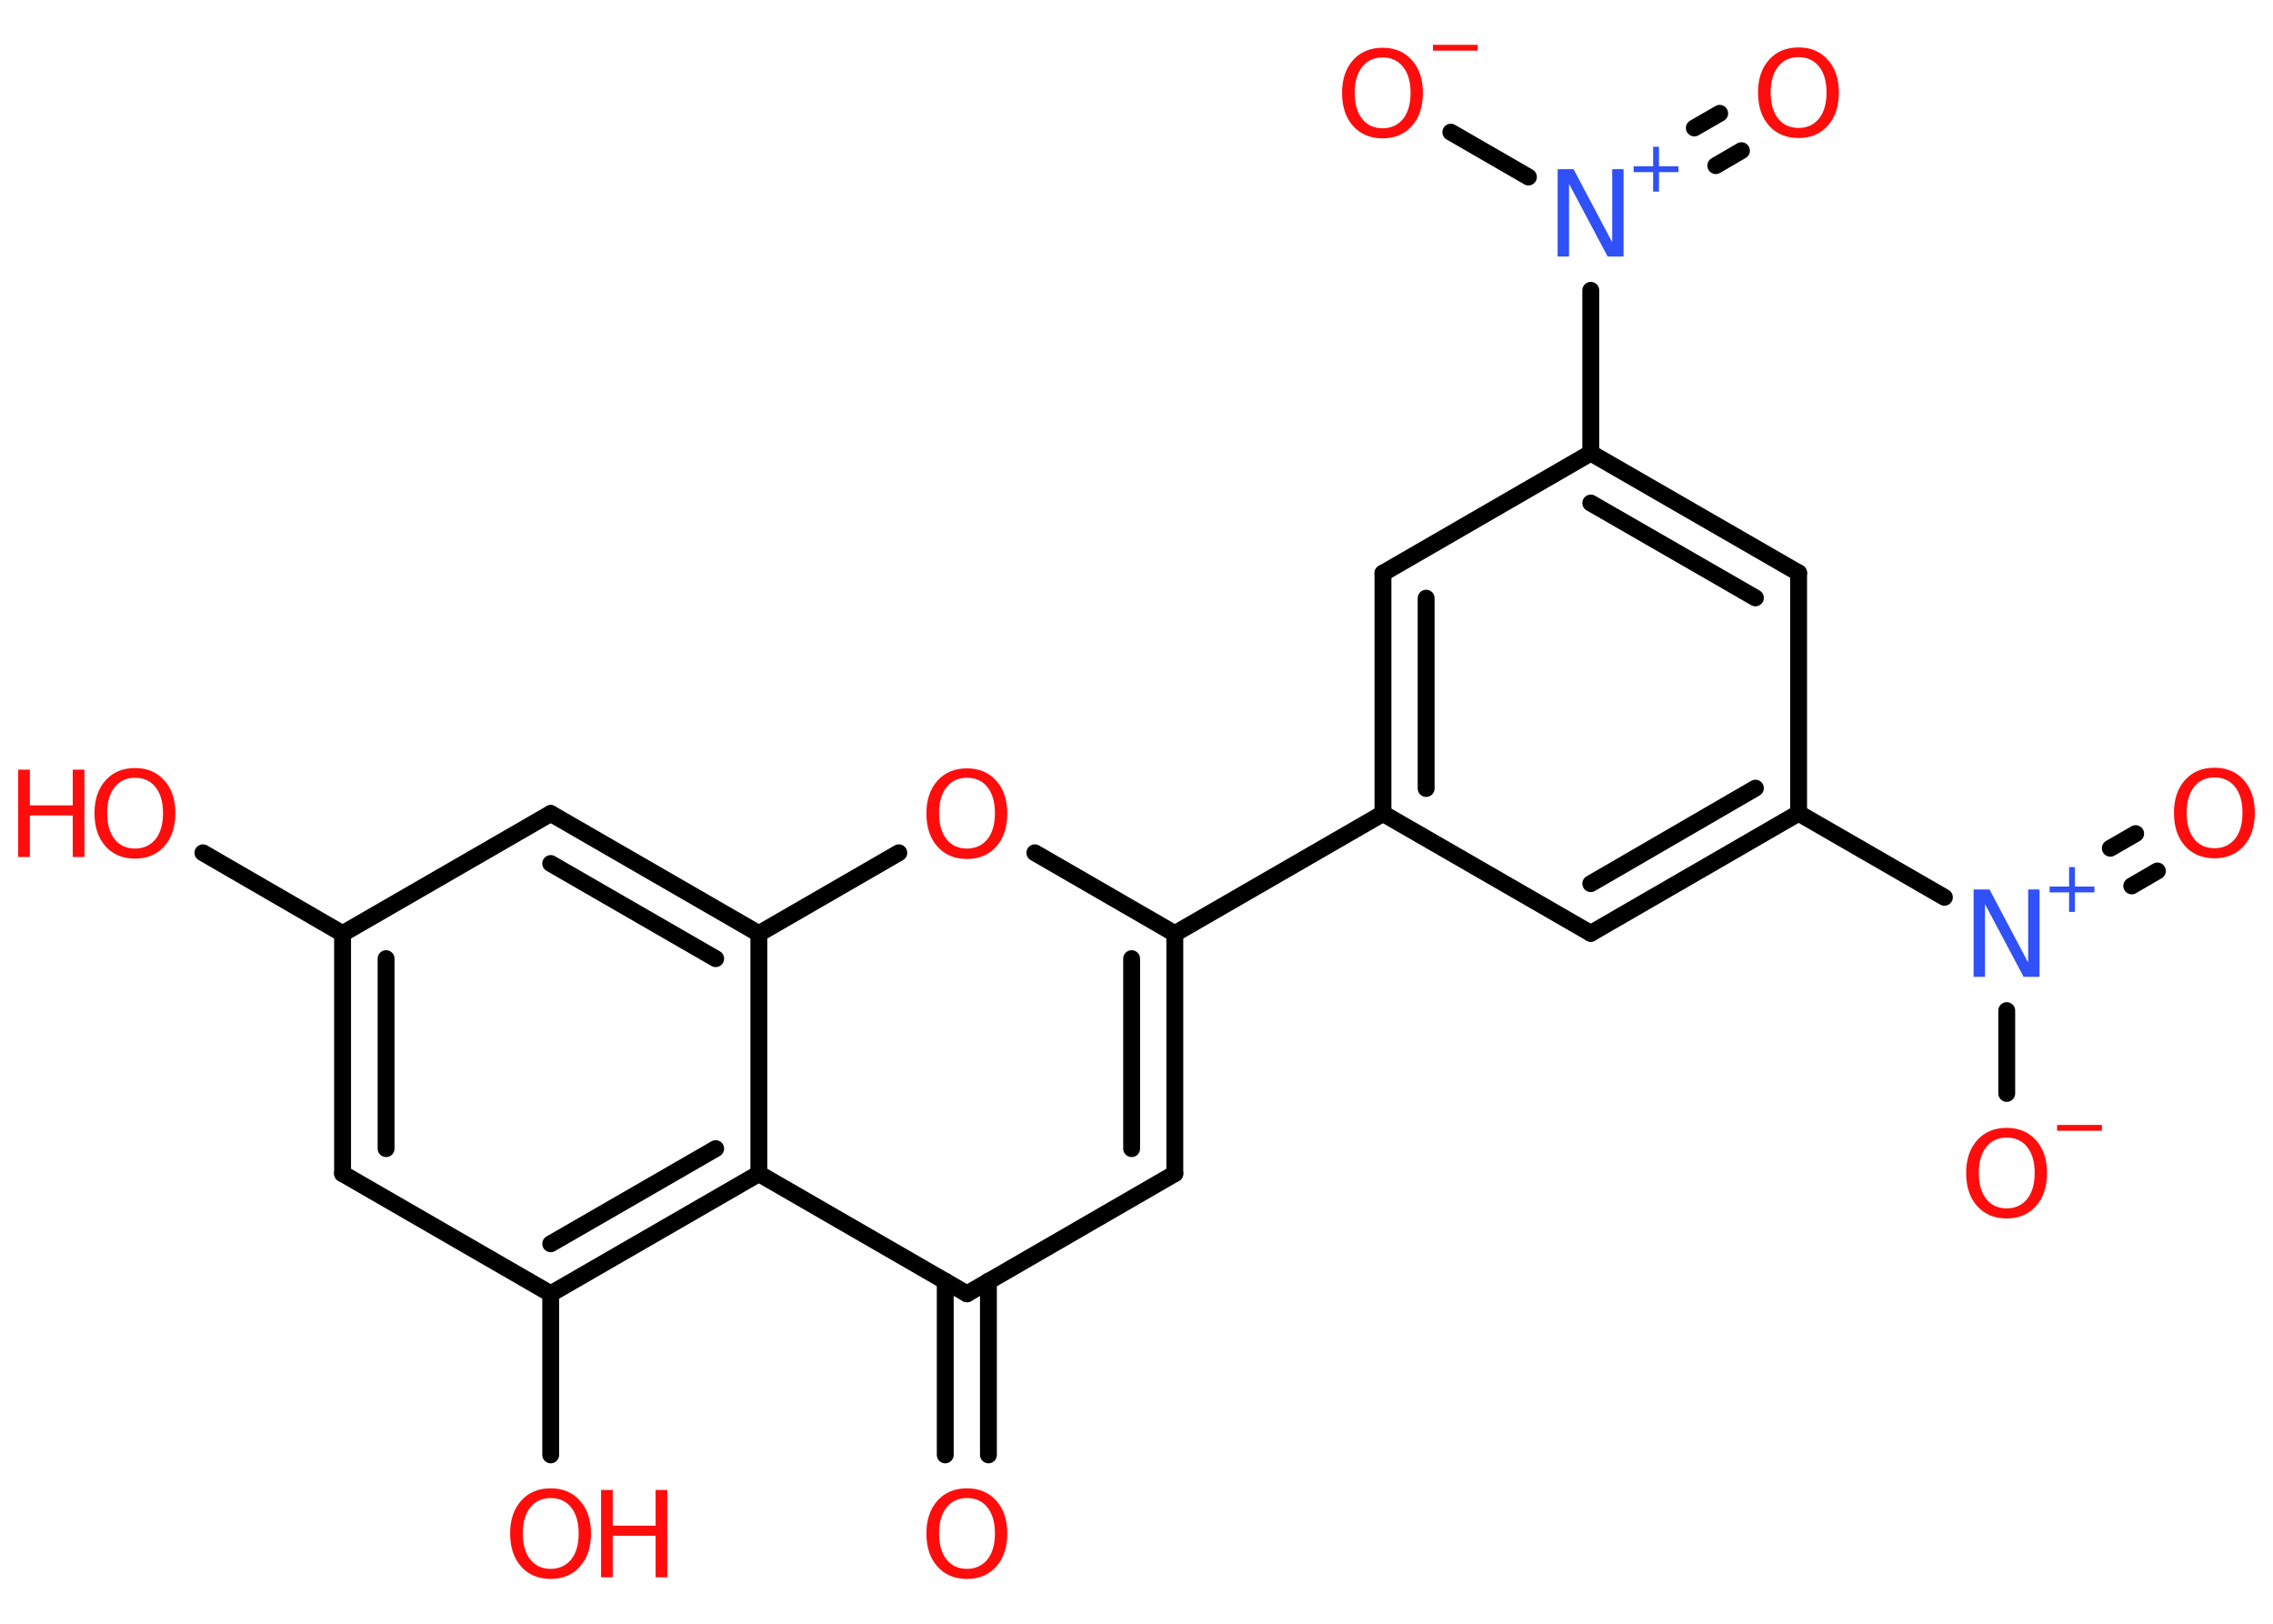 <?xml version='1.0' encoding='UTF-8'?>
<!DOCTYPE svg PUBLIC "-//W3C//DTD SVG 1.1//EN" "http://www.w3.org/Graphics/SVG/1.1/DTD/svg11.dtd">
<svg version='1.2' xmlns='http://www.w3.org/2000/svg' xmlns:xlink='http://www.w3.org/1999/xlink' width='70.0mm' height='50.0mm' viewBox='0 0 70.0 50.0'>
  <desc>Generated by the Chemistry Development Kit (http://github.com/cdk)</desc>
  <g stroke-linecap='round' stroke-linejoin='round' stroke='#000000' stroke-width='.52' fill='#FF0D0D'>
    <rect x='.0' y='.0' width='70.0' height='50.0' fill='#FFFFFF' stroke='none'/>
    <g id='mol1' class='mol'>
      <g id='mol1bnd1' class='bond'>
        <line x1='29.11' y1='44.8' x2='29.11' y2='39.45'/>
        <line x1='30.44' y1='44.8' x2='30.44' y2='39.45'/>
      </g>
      <line id='mol1bnd2' class='bond' x1='29.78' y1='39.84' x2='36.18' y2='36.14'/>
      <g id='mol1bnd3' class='bond'>
        <line x1='36.18' y1='36.14' x2='36.18' y2='28.75'/>
        <line x1='34.85' y1='35.37' x2='34.85' y2='29.52'/>
      </g>
      <line id='mol1bnd4' class='bond' x1='36.18' y1='28.75' x2='42.59' y2='25.05'/>
      <g id='mol1bnd5' class='bond'>
        <line x1='42.59' y1='17.65' x2='42.59' y2='25.05'/>
        <line x1='43.92' y1='18.42' x2='43.92' y2='24.28'/>
      </g>
      <line id='mol1bnd6' class='bond' x1='42.59' y1='17.65' x2='48.99' y2='13.95'/>
      <line id='mol1bnd7' class='bond' x1='48.99' y1='13.95' x2='48.99' y2='8.94'/>
      <g id='mol1bnd8' class='bond'>
        <line x1='52.18' y1='3.94' x2='52.96' y2='3.49'/>
        <line x1='52.84' y1='5.1' x2='53.63' y2='4.64'/>
      </g>
      <line id='mol1bnd9' class='bond' x1='47.07' y1='5.45' x2='44.68' y2='4.07'/>
      <g id='mol1bnd10' class='bond'>
        <line x1='55.39' y1='17.64' x2='48.99' y2='13.95'/>
        <line x1='54.06' y1='18.41' x2='48.99' y2='15.49'/>
      </g>
      <line id='mol1bnd11' class='bond' x1='55.39' y1='17.64' x2='55.39' y2='25.04'/>
      <line id='mol1bnd12' class='bond' x1='55.39' y1='25.04' x2='59.88' y2='27.63'/>
      <g id='mol1bnd13' class='bond'>
        <line x1='64.99' y1='26.12' x2='65.77' y2='25.67'/>
        <line x1='65.65' y1='27.28' x2='66.44' y2='26.82'/>
      </g>
      <line id='mol1bnd14' class='bond' x1='61.8' y1='31.12' x2='61.8' y2='33.67'/>
      <g id='mol1bnd15' class='bond'>
        <line x1='48.99' y1='28.74' x2='55.39' y2='25.04'/>
        <line x1='48.99' y1='27.21' x2='54.06' y2='24.27'/>
      </g>
      <line id='mol1bnd16' class='bond' x1='42.59' y1='25.05' x2='48.99' y2='28.74'/>
      <line id='mol1bnd17' class='bond' x1='36.18' y1='28.75' x2='31.87' y2='26.26'/>
      <line id='mol1bnd18' class='bond' x1='27.68' y1='26.26' x2='23.37' y2='28.75'/>
      <g id='mol1bnd19' class='bond'>
        <line x1='23.37' y1='28.75' x2='16.96' y2='25.05'/>
        <line x1='22.04' y1='29.52' x2='16.96' y2='26.59'/>
      </g>
      <line id='mol1bnd20' class='bond' x1='16.96' y1='25.05' x2='10.55' y2='28.75'/>
      <line id='mol1bnd21' class='bond' x1='10.55' y1='28.75' x2='6.25' y2='26.26'/>
      <g id='mol1bnd22' class='bond'>
        <line x1='10.55' y1='28.75' x2='10.55' y2='36.14'/>
        <line x1='11.89' y1='29.52' x2='11.89' y2='35.37'/>
      </g>
      <line id='mol1bnd23' class='bond' x1='10.55' y1='36.14' x2='16.96' y2='39.84'/>
      <line id='mol1bnd24' class='bond' x1='16.96' y1='39.84' x2='16.96' y2='44.8'/>
      <g id='mol1bnd25' class='bond'>
        <line x1='16.96' y1='39.84' x2='23.37' y2='36.14'/>
        <line x1='16.96' y1='38.3' x2='22.04' y2='35.37'/>
      </g>
      <line id='mol1bnd26' class='bond' x1='29.78' y1='39.84' x2='23.37' y2='36.14'/>
      <line id='mol1bnd27' class='bond' x1='23.37' y1='28.75' x2='23.37' y2='36.14'/>
      <path id='mol1atm1' class='atom' d='M29.78 46.13q-.4 .0 -.63 .29q-.23 .29 -.23 .8q.0 .51 .23 .8q.23 .29 .63 .29q.39 .0 .63 -.29q.23 -.29 .23 -.8q.0 -.51 -.23 -.8q-.23 -.29 -.63 -.29zM29.78 45.83q.56 .0 .9 .38q.34 .38 .34 1.01q.0 .64 -.34 1.02q-.34 .38 -.9 .38q-.57 .0 -.91 -.38q-.34 -.38 -.34 -1.02q.0 -.63 .34 -1.01q.34 -.38 .91 -.38z' stroke='none'/>
      <g id='mol1atm8' class='atom'>
        <path d='M47.97 5.21h.49l1.19 2.25v-2.25h.35v2.69h-.49l-1.19 -2.24v2.24h-.35v-2.69z' stroke='none' fill='#3050F8'/>
        <path d='M51.09 4.52v.6h.6v.18h-.6v.6h-.18v-.6h-.6v-.18h.6v-.6h.18z' stroke='none' fill='#3050F8'/>
      </g>
      <path id='mol1atm9' class='atom' d='M55.39 1.76q-.4 .0 -.63 .29q-.23 .29 -.23 .8q.0 .51 .23 .8q.23 .29 .63 .29q.39 .0 .63 -.29q.23 -.29 .23 -.8q.0 -.51 -.23 -.8q-.23 -.29 -.63 -.29zM55.39 1.46q.56 .0 .9 .38q.34 .38 .34 1.01q.0 .64 -.34 1.02q-.34 .38 -.9 .38q-.57 .0 -.91 -.38q-.34 -.38 -.34 -1.02q.0 -.63 .34 -1.01q.34 -.38 .91 -.38z' stroke='none'/>
      <g id='mol1atm10' class='atom'>
        <path d='M42.58 1.77q-.4 .0 -.63 .29q-.23 .29 -.23 .8q.0 .51 .23 .8q.23 .29 .63 .29q.39 .0 .63 -.29q.23 -.29 .23 -.8q.0 -.51 -.23 -.8q-.23 -.29 -.63 -.29zM42.58 1.47q.56 .0 .9 .38q.34 .38 .34 1.01q.0 .64 -.34 1.02q-.34 .38 -.9 .38q-.57 .0 -.91 -.38q-.34 -.38 -.34 -1.02q.0 -.63 .34 -1.01q.34 -.38 .91 -.38z' stroke='none'/>
        <path d='M44.13 1.38h1.38v.18h-1.38v-.18z' stroke='none'/>
      </g>
      <g id='mol1atm13' class='atom'>
        <path d='M60.78 27.39h.49l1.19 2.25v-2.25h.35v2.69h-.49l-1.19 -2.24v2.24h-.35v-2.69z' stroke='none' fill='#3050F8'/>
        <path d='M63.9 26.7v.6h.6v.18h-.6v.6h-.18v-.6h-.6v-.18h.6v-.6h.18z' stroke='none' fill='#3050F8'/>
      </g>
      <path id='mol1atm14' class='atom' d='M68.2 23.94q-.4 .0 -.63 .29q-.23 .29 -.23 .8q.0 .51 .23 .8q.23 .29 .63 .29q.39 .0 .63 -.29q.23 -.29 .23 -.8q.0 -.51 -.23 -.8q-.23 -.29 -.63 -.29zM68.2 23.64q.56 .0 .9 .38q.34 .38 .34 1.01q.0 .64 -.34 1.02q-.34 .38 -.9 .38q-.57 .0 -.91 -.38q-.34 -.38 -.34 -1.02q.0 -.63 .34 -1.01q.34 -.38 .91 -.38z' stroke='none'/>
      <g id='mol1atm15' class='atom'>
        <path d='M61.8 35.03q-.4 .0 -.63 .29q-.23 .29 -.23 .8q.0 .51 .23 .8q.23 .29 .63 .29q.39 .0 .63 -.29q.23 -.29 .23 -.8q.0 -.51 -.23 -.8q-.23 -.29 -.63 -.29zM61.8 34.73q.56 .0 .9 .38q.34 .38 .34 1.01q.0 .64 -.34 1.02q-.34 .38 -.9 .38q-.57 .0 -.91 -.38q-.34 -.38 -.34 -1.02q.0 -.63 .34 -1.01q.34 -.38 .91 -.38z' stroke='none'/>
        <path d='M63.35 34.64h1.38v.18h-1.38v-.18z' stroke='none'/>
      </g>
      <path id='mol1atm17' class='atom' d='M29.78 23.95q-.4 .0 -.63 .29q-.23 .29 -.23 .8q.0 .51 .23 .8q.23 .29 .63 .29q.39 .0 .63 -.29q.23 -.29 .23 -.8q.0 -.51 -.23 -.8q-.23 -.29 -.63 -.29zM29.78 23.66q.56 .0 .9 .38q.34 .38 .34 1.01q.0 .64 -.34 1.02q-.34 .38 -.9 .38q-.57 .0 -.91 -.38q-.34 -.38 -.34 -1.02q.0 -.63 .34 -1.01q.34 -.38 .91 -.38z' stroke='none'/>
      <g id='mol1atm21' class='atom'>
        <path d='M4.16 23.95q-.4 .0 -.63 .29q-.23 .29 -.23 .8q.0 .51 .23 .8q.23 .29 .63 .29q.39 .0 .63 -.29q.23 -.29 .23 -.8q.0 -.51 -.23 -.8q-.23 -.29 -.63 -.29zM4.16 23.65q.56 .0 .9 .38q.34 .38 .34 1.01q.0 .64 -.34 1.02q-.34 .38 -.9 .38q-.57 .0 -.91 -.38q-.34 -.38 -.34 -1.02q.0 -.63 .34 -1.01q.34 -.38 .91 -.38z' stroke='none'/>
        <path d='M.56 23.7h.36v1.1h1.32v-1.1h.36v2.69h-.36v-1.28h-1.32v1.28h-.36v-2.69z' stroke='none'/>
      </g>
      <g id='mol1atm24' class='atom'>
        <path d='M16.96 46.13q-.4 .0 -.63 .29q-.23 .29 -.23 .8q.0 .51 .23 .8q.23 .29 .63 .29q.39 .0 .63 -.29q.23 -.29 .23 -.8q.0 -.51 -.23 -.8q-.23 -.29 -.63 -.29zM16.96 45.83q.56 .0 .9 .38q.34 .38 .34 1.01q.0 .64 -.34 1.02q-.34 .38 -.9 .38q-.57 .0 -.91 -.38q-.34 -.38 -.34 -1.02q.0 -.63 .34 -1.01q.34 -.38 .91 -.38z' stroke='none'/>
        <path d='M18.51 45.88h.36v1.1h1.32v-1.1h.36v2.69h-.36v-1.28h-1.32v1.28h-.36v-2.69z' stroke='none'/>
      </g>
    </g>
  </g>
</svg>
